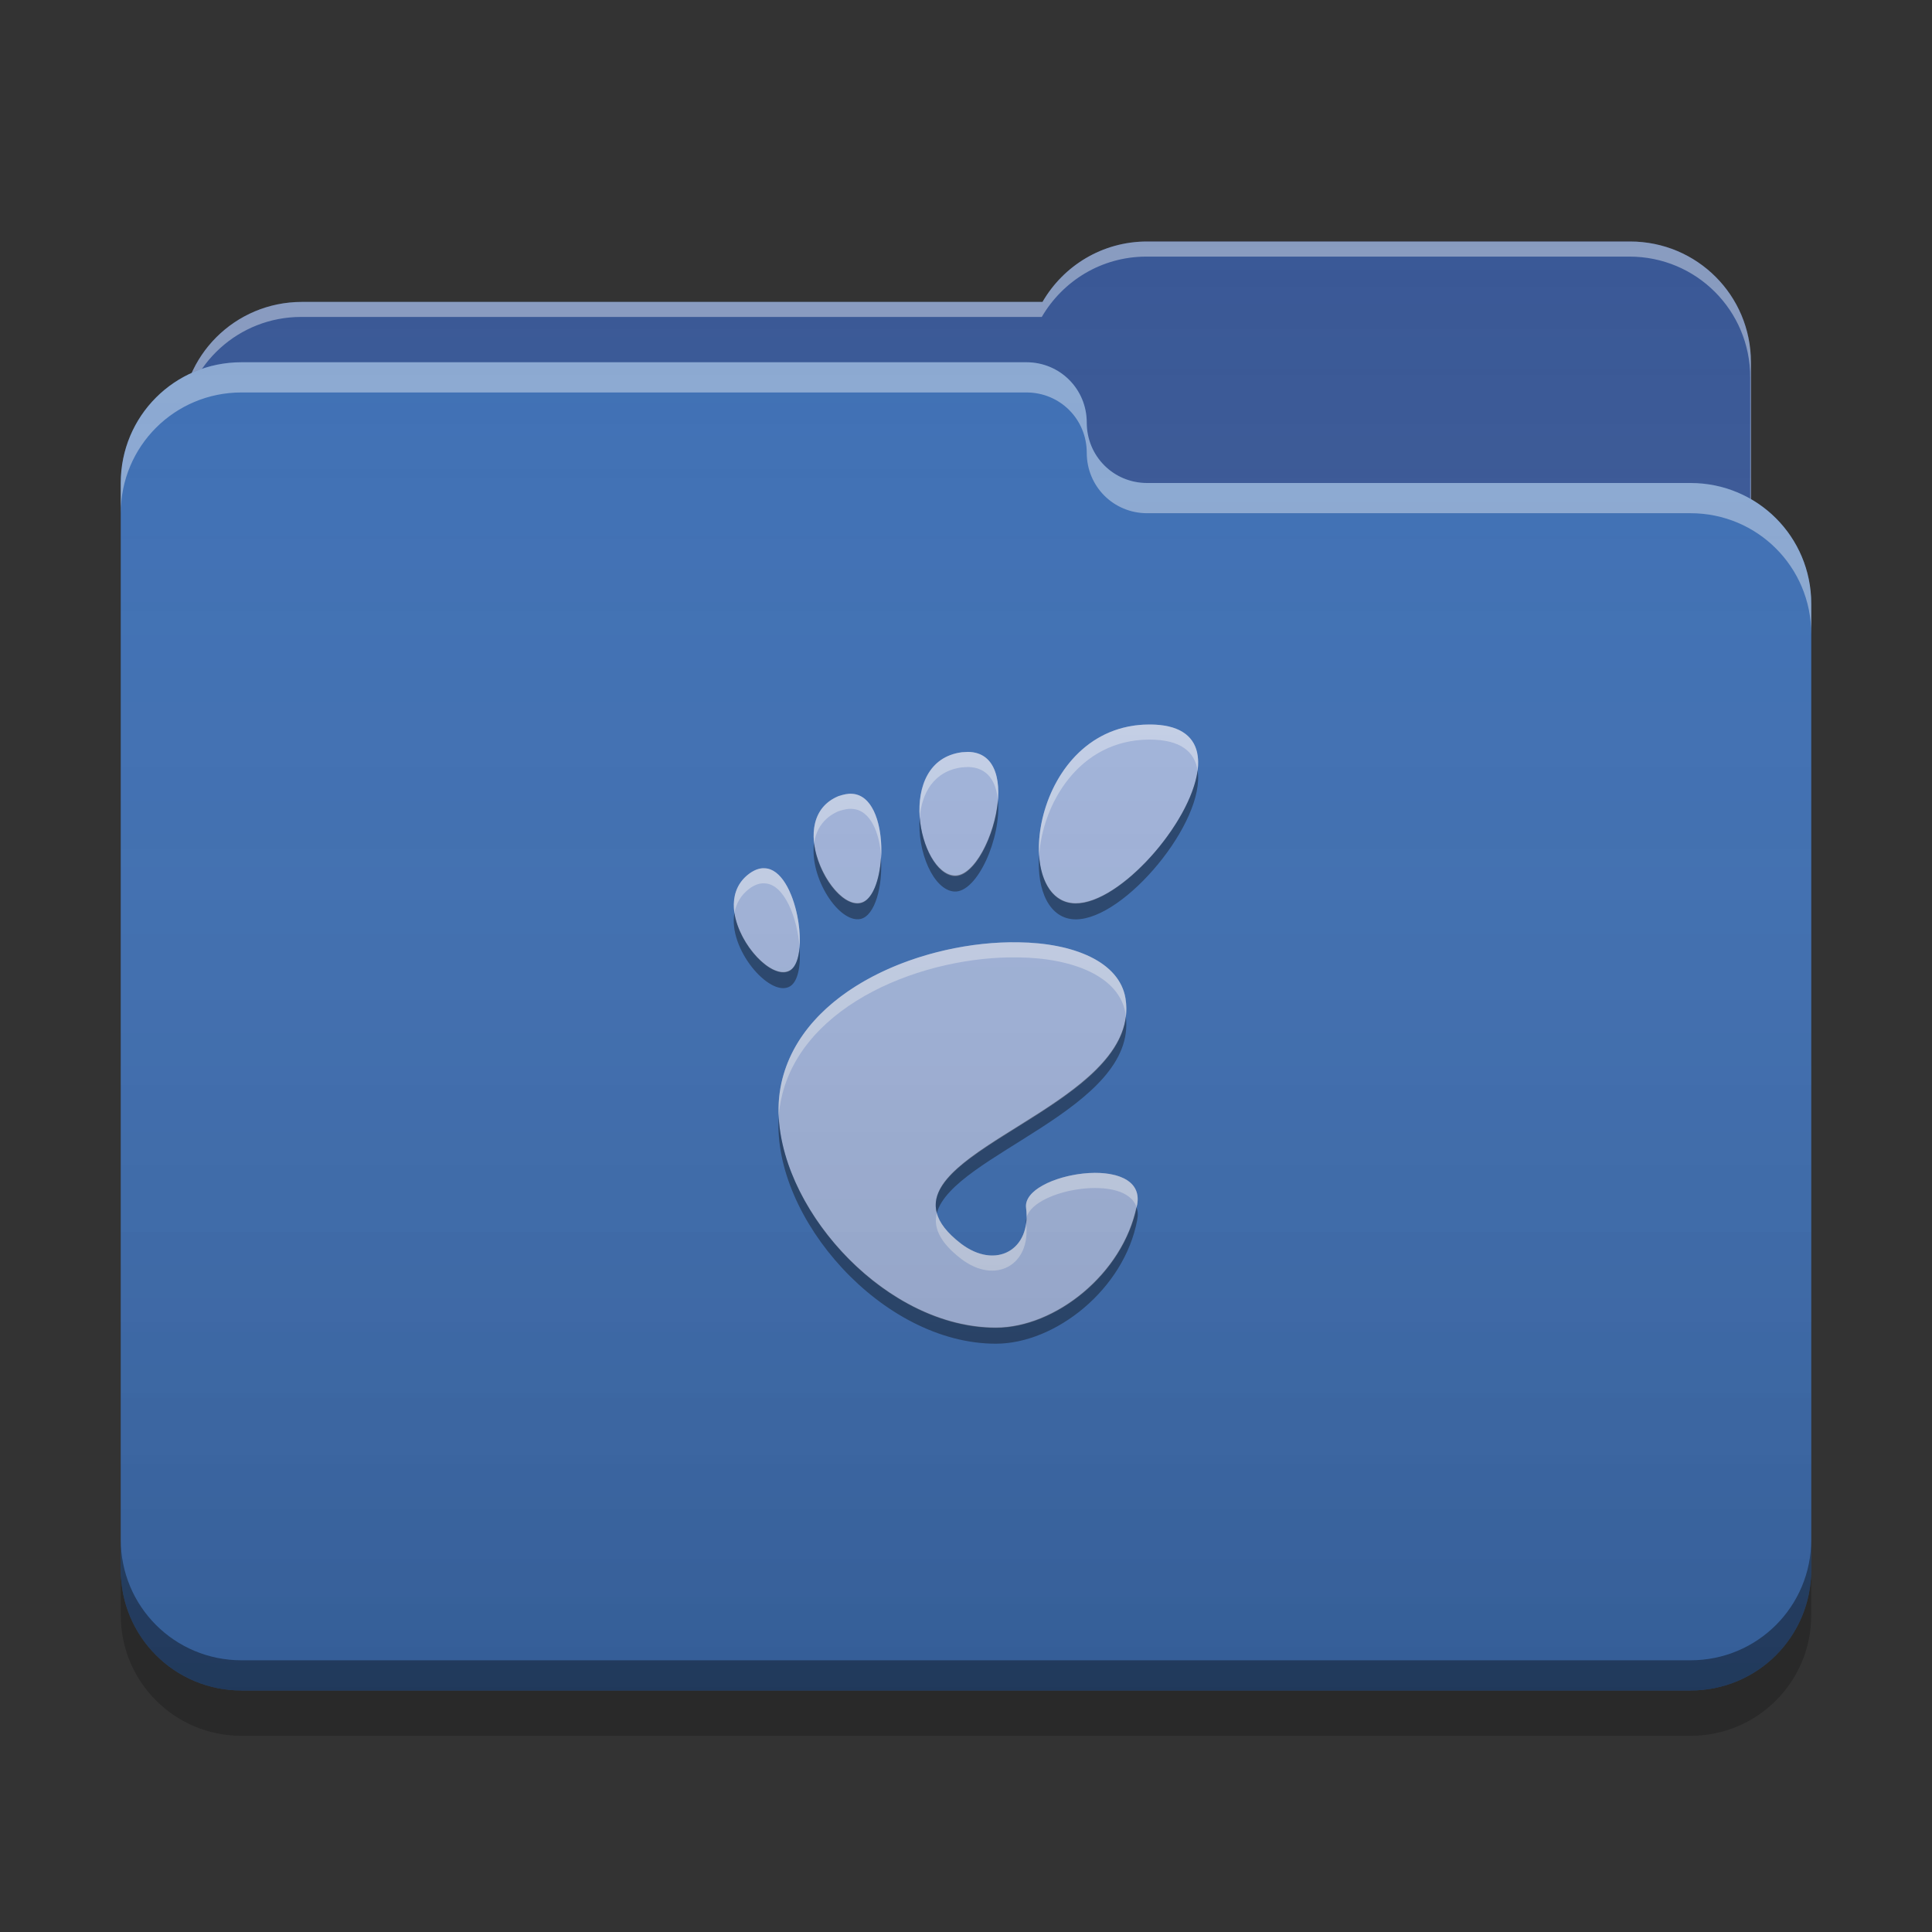 
<svg xmlns="http://www.w3.org/2000/svg" xmlns:xlink="http://www.w3.org/1999/xlink" width="22" height="22" viewBox="0 0 22 22" version="1.1">
<rect x="0" y="0" width="22" height="22" fill="#333333" stroke="none"/>
<defs>
<linearGradient id="linear0" gradientUnits="userSpaceOnUse" x1="32" y1="60" x2="32" y2="4" gradientTransform="matrix(0.344,0,0,0.344,0,0)">
<stop offset="0" style="stop-color:rgb(0%,0%,0%);stop-opacity:0.2;"/>
<stop offset="1" style="stop-color:rgb(100%,100%,100%);stop-opacity:0;"/>
</linearGradient>
</defs>
<g id="surface1">
<path style=" stroke:none;fill-rule:nonzero;fill:rgb(21.569%,33.725%,58.431%);fill-opacity:1;" d="M 13.062 2.75 C 12.551 2.75 12.109 3.027 11.871 3.438 L 3.438 3.438 C 2.676 3.438 2.062 4.051 2.062 4.812 L 2.062 6.875 C 2.062 7.637 2.676 8.25 3.438 8.25 L 18.562 8.25 C 19.324 8.25 19.938 7.637 19.938 6.875 L 19.938 4.125 C 19.938 3.363 19.324 2.75 18.562 2.75 Z M 13.062 2.75 "/>
<path style=" stroke:none;fill-rule:nonzero;fill:rgb(100%,100%,100%);fill-opacity:0.4;" d="M 13.062 2.75 C 12.551 2.75 12.109 3.027 11.871 3.438 L 3.438 3.438 C 2.676 3.438 2.062 4.051 2.062 4.812 L 2.062 4.84 C 2.137 4.145 2.719 3.609 3.43 3.609 L 11.863 3.609 C 12.102 3.199 12.543 2.922 13.055 2.922 L 18.555 2.922 C 19.316 2.922 19.93 3.535 19.93 4.297 L 19.93 7.02 C 19.934 6.973 19.938 6.926 19.938 6.875 L 19.938 4.125 C 19.938 3.363 19.324 2.75 18.562 2.75 Z M 13.062 2.75 "/>
<path style=" stroke:none;fill-rule:nonzero;fill:rgb(23.529%,43.137%,70.588%);fill-opacity:1;" d="M 2.75 4.125 C 1.988 4.125 1.375 4.738 1.375 5.5 L 1.375 17.875 C 1.375 18.637 1.988 19.25 2.75 19.25 L 19.25 19.25 C 20.012 19.25 20.625 18.637 20.625 17.875 L 20.625 6.875 C 20.625 6.113 20.012 5.5 19.25 5.5 L 13.082 5.5 C 13.074 5.5 13.07 5.5 13.062 5.5 C 12.68 5.5 12.375 5.195 12.375 4.812 C 12.375 4.43 12.07 4.125 11.688 4.125 Z M 2.75 4.125 "/>
<path style=" stroke:none;fill-rule:nonzero;fill:rgb(100%,100%,100%);fill-opacity:0.4;" d="M 2.75 4.125 C 1.988 4.125 1.375 4.738 1.375 5.5 L 1.375 5.844 C 1.375 5.082 1.988 4.469 2.75 4.469 L 11.688 4.469 C 12.07 4.469 12.375 4.773 12.375 5.156 C 12.375 5.539 12.68 5.844 13.062 5.844 C 13.07 5.844 13.074 5.844 13.082 5.844 L 19.25 5.844 C 20.012 5.844 20.625 6.457 20.625 7.219 L 20.625 6.875 C 20.625 6.113 20.012 5.5 19.25 5.5 L 13.082 5.5 C 13.074 5.5 13.07 5.5 13.062 5.5 C 12.68 5.5 12.375 5.195 12.375 4.812 C 12.375 4.43 12.07 4.125 11.688 4.125 Z M 2.75 4.125 "/>
<path style=" stroke:none;fill-rule:nonzero;fill:rgb(0%,0%,0%);fill-opacity:0.4;" d="M 1.375 17.531 L 1.375 17.875 C 1.375 18.637 1.988 19.25 2.75 19.25 L 19.25 19.25 C 20.012 19.25 20.625 18.637 20.625 17.875 L 20.625 17.531 C 20.625 18.293 20.012 18.906 19.25 18.906 L 2.75 18.906 C 1.988 18.906 1.375 18.293 1.375 17.531 Z M 1.375 17.531 "/>
<path style=" stroke:none;fill-rule:nonzero;fill:rgb(0%,0%,0%);fill-opacity:0.2;" d="M 1.375 17.875 L 1.375 18.391 C 1.375 19.152 1.988 19.766 2.75 19.766 L 19.25 19.766 C 20.012 19.766 20.625 19.152 20.625 18.391 L 20.625 17.875 C 20.625 18.637 20.012 19.25 19.25 19.25 L 2.75 19.25 C 1.988 19.25 1.375 18.637 1.375 17.875 Z M 1.375 17.875 "/>
<path style=" stroke:none;fill-rule:nonzero;fill:rgb(63.529%,70.98%,86.667%);fill-opacity:1;" d="M 13.09 8.25 C 11.746 8.25 11.496 10.289 12.25 10.289 C 13.004 10.289 14.434 8.25 13.09 8.25 Z M 11.023 8.562 C 11 8.562 10.977 8.566 10.953 8.566 C 10.191 8.664 10.461 9.949 10.867 9.977 C 11.258 10 11.688 8.566 11.02 8.562 Z M 9.703 9.039 C 9.656 9.035 9.605 9.047 9.547 9.066 C 8.938 9.32 9.453 10.355 9.797 10.285 C 10.109 10.223 10.152 9.066 9.703 9.039 Z M 8.707 9.887 C 8.652 9.883 8.594 9.902 8.531 9.949 C 8.043 10.312 8.699 11.195 8.984 11.059 C 9.238 10.941 9.078 9.898 8.707 9.887 Z M 11.598 10.73 C 10.535 10.711 9.137 11.25 8.898 12.332 C 8.641 13.5 9.961 15.121 11.34 15.121 C 12.02 15.121 12.801 14.504 12.949 13.719 C 13.062 13.117 11.633 13.359 11.684 13.754 C 11.746 14.23 11.34 14.465 10.941 14.16 C 9.676 13.184 13.035 12.699 12.816 11.367 C 12.746 10.953 12.23 10.738 11.594 10.73 Z M 11.598 10.73 "/>
<path style=" stroke:none;fill-rule:nonzero;fill:rgb(99.608%,99.608%,99.608%);fill-opacity:0.4;" d="M 13.09 8.25 C 12.203 8.25 11.793 9.141 11.832 9.746 C 11.871 9.156 12.285 8.422 13.09 8.422 C 13.445 8.422 13.605 8.562 13.637 8.773 C 13.676 8.473 13.535 8.25 13.09 8.25 Z M 11.023 8.562 C 11 8.562 10.977 8.566 10.953 8.566 C 10.57 8.617 10.449 8.969 10.473 9.312 C 10.496 9.031 10.633 8.781 10.953 8.738 C 10.977 8.738 11 8.734 11.023 8.734 C 11.246 8.738 11.344 8.898 11.363 9.113 C 11.387 8.82 11.301 8.566 11.023 8.562 Z M 9.703 9.039 C 9.656 9.035 9.605 9.047 9.547 9.066 C 9.312 9.164 9.246 9.379 9.27 9.602 C 9.293 9.449 9.375 9.312 9.547 9.238 C 9.605 9.219 9.656 9.207 9.703 9.211 C 9.914 9.223 10.016 9.484 10.035 9.762 C 10.051 9.43 9.957 9.055 9.703 9.039 Z M 8.684 9.887 C 8.637 9.891 8.586 9.91 8.531 9.949 C 8.379 10.062 8.34 10.227 8.363 10.395 C 8.383 10.289 8.434 10.195 8.531 10.121 C 8.594 10.074 8.652 10.055 8.707 10.059 C 8.934 10.066 9.082 10.461 9.105 10.789 C 9.133 10.441 8.973 9.895 8.707 9.887 C 8.699 9.887 8.691 9.887 8.684 9.887 Z M 11.496 10.73 C 10.449 10.746 9.129 11.285 8.898 12.332 C 8.871 12.457 8.859 12.586 8.867 12.723 C 8.871 12.648 8.883 12.574 8.898 12.504 C 9.137 11.422 10.535 10.883 11.598 10.902 C 12.23 10.91 12.746 11.125 12.816 11.539 C 12.816 11.551 12.82 11.562 12.82 11.574 C 12.828 11.508 12.828 11.438 12.816 11.367 C 12.746 10.953 12.23 10.738 11.598 10.73 C 11.562 10.73 11.527 10.73 11.496 10.73 Z M 12.465 13.355 C 12.094 13.359 11.656 13.531 11.684 13.754 C 11.688 13.793 11.691 13.828 11.691 13.859 C 11.781 13.539 12.82 13.363 12.941 13.746 C 12.945 13.734 12.945 13.727 12.949 13.719 C 12.996 13.457 12.754 13.355 12.465 13.355 Z M 10.668 13.812 C 10.625 13.973 10.699 14.145 10.941 14.332 C 11.336 14.637 11.742 14.402 11.684 13.934 C 11.637 14.285 11.285 14.422 10.941 14.16 C 10.781 14.035 10.695 13.922 10.668 13.812 Z M 10.668 13.812 "/>
<path style=" stroke:none;fill-rule:nonzero;fill:rgb(0.392%,0.392%,0.392%);fill-opacity:0.4;" d="M 13.637 8.773 C 13.555 9.379 12.754 10.285 12.25 10.285 C 11.996 10.285 11.855 10.051 11.832 9.742 C 11.805 10.137 11.949 10.469 12.25 10.469 C 12.809 10.469 13.73 9.355 13.637 8.773 Z M 11.363 9.113 C 11.328 9.516 11.09 9.984 10.867 9.969 C 10.668 9.957 10.5 9.641 10.473 9.309 C 10.441 9.695 10.629 10.137 10.867 10.152 C 11.129 10.168 11.406 9.535 11.363 9.113 Z M 9.27 9.602 C 9.215 9.992 9.551 10.512 9.797 10.465 C 9.965 10.43 10.055 10.086 10.031 9.766 C 10.016 10.023 9.934 10.254 9.797 10.281 C 9.59 10.324 9.316 9.953 9.27 9.602 Z M 8.363 10.395 C 8.289 10.805 8.758 11.348 8.984 11.238 C 9.086 11.191 9.121 11 9.105 10.789 C 9.094 10.922 9.055 11.023 8.984 11.055 C 8.789 11.148 8.422 10.766 8.363 10.395 Z M 12.82 11.574 C 12.695 12.594 10.465 13.094 10.668 13.812 C 10.852 13.148 12.949 12.625 12.82 11.574 Z M 8.867 12.723 C 8.797 13.867 10.043 15.301 11.34 15.301 C 12.02 15.301 12.801 14.68 12.949 13.895 C 12.961 13.836 12.957 13.789 12.941 13.746 C 12.777 14.516 12.008 15.117 11.34 15.117 C 10.113 15.117 8.93 13.832 8.867 12.723 Z M 11.688 13.867 C 11.684 13.887 11.68 13.91 11.684 13.93 C 11.688 13.91 11.688 13.891 11.688 13.867 Z M 11.688 13.867 "/>
<path style=" stroke:none;fill-rule:nonzero;fill:url(#linear0);" d="M 13.062 2.75 C 12.551 2.75 12.109 3.027 11.871 3.438 L 3.438 3.438 C 2.879 3.438 2.398 3.77 2.184 4.246 C 1.707 4.461 1.375 4.941 1.375 5.5 L 1.375 17.875 C 1.375 18.637 1.988 19.25 2.75 19.25 L 19.25 19.25 C 20.012 19.25 20.625 18.637 20.625 17.875 L 20.625 6.875 C 20.625 6.363 20.348 5.922 19.938 5.684 L 19.938 4.125 C 19.938 3.363 19.324 2.75 18.562 2.75 Z M 13.062 2.75 "/>
</g>
</svg>
